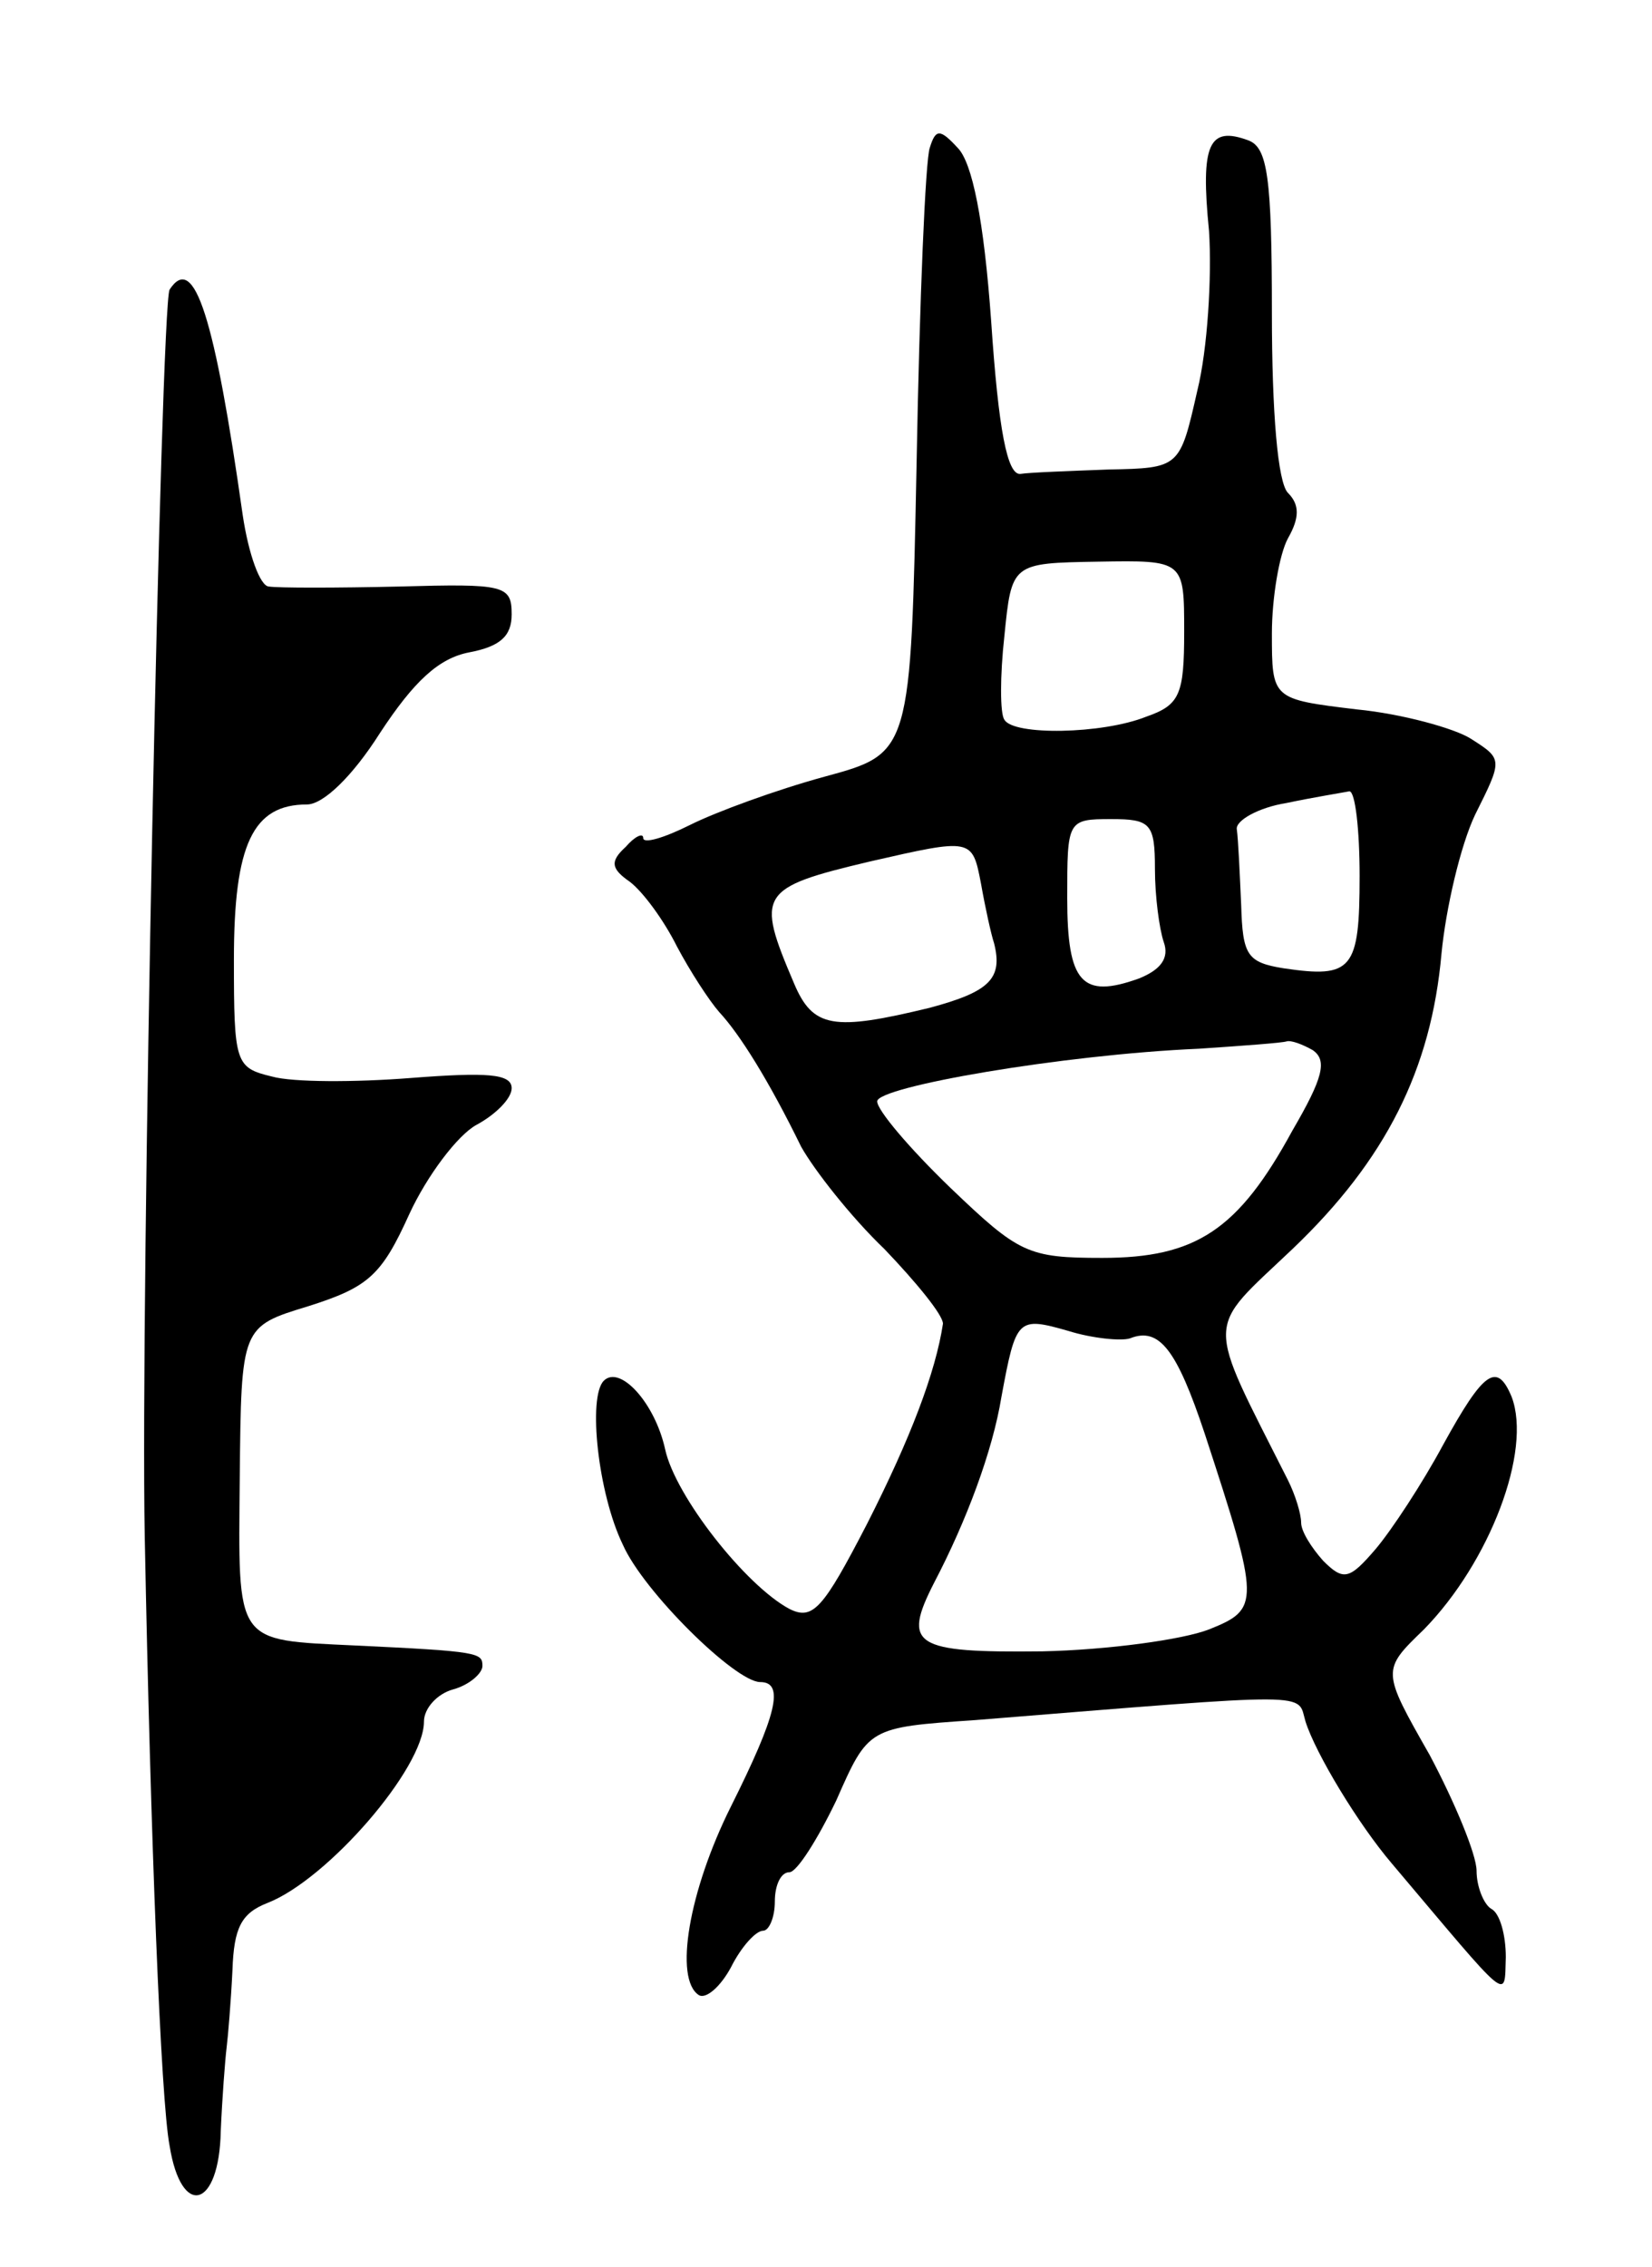 <svg version="1.0" xmlns="http://www.w3.org/2000/svg"
 width="113pt" height="155pt" viewBox="0 0 113 155"
 preserveAspectRatio="xMidYMid meet">
<g transform="translate(0,155) scale(0.1,-0.1)"
fill="#000000" stroke="none">
<path d="M636 1449 c-3 -8 -7 -104 -9 -214 -4 -200 -4 -200 -63 -216 -33 -9
-74 -24 -92 -33 -18 -9 -32 -13 -32 -9 0 4 -6 1 -12 -6 -11 -10 -10 -15 3 -24
9 -7 23 -26 32 -44 9 -17 22 -37 29 -45 14 -15 34 -47 56 -92 9 -16 34 -48 57
-70 22 -23 40 -45 40 -51 -5 -33 -22 -78 -52 -137 -30 -58 -37 -66 -53 -58
-30 16 -78 77 -85 109 -7 32 -31 58 -42 47 -11 -11 -4 -77 13 -112 14 -32 77
-94 94 -94 17 0 11 -23 -20 -85 -29 -58 -39 -118 -22 -129 5 -3 15 6 22 19 7
14 17 25 22 25 4 0 8 9 8 20 0 11 4 20 10 20 5 0 19 22 32 49 22 50 22 50 95
55 236 19 220 19 226 -1 7 -22 36 -70 59 -97 82 -97 77 -94 78 -64 0 15 -4 30
-10 33 -5 3 -10 15 -10 26 0 11 -15 47 -32 79 -33 58 -33 58 -4 86 45 46 74
122 60 159 -10 24 -19 18 -47 -33 -14 -26 -35 -58 -46 -71 -18 -21 -22 -22
-36 -8 -8 9 -15 20 -15 26 0 6 -4 19 -9 29 -57 113 -57 101 3 158 64 61 95
123 102 202 3 31 13 74 23 95 19 38 19 38 -3 52 -11 7 -47 17 -78 20 -58 7
-58 7 -58 52 0 24 5 54 11 65 8 14 8 23 0 31 -7 7 -11 55 -11 123 0 93 -3 113
-16 118 -27 10 -33 -2 -27 -62 2 -31 -1 -81 -8 -109 -12 -53 -12 -53 -61 -54
-26 -1 -54 -2 -60 -3 -9 -1 -15 30 -20 104 -5 70 -13 109 -23 119 -12 13 -15
13 -19 0z m174 -331 c0 -43 -3 -50 -26 -58 -30 -12 -91 -13 -97 -2 -3 4 -3 30
0 57 5 50 5 50 64 51 59 1 59 1 59 -48z m120 -167 c0 -64 -5 -70 -52 -63 -25
4 -28 9 -29 43 -1 22 -2 45 -3 52 -1 6 15 15 34 18 19 4 38 7 43 8 4 0 7 -26
7 -58z m-140 5 c0 -19 3 -41 6 -50 4 -11 -2 -19 -17 -25 -39 -14 -49 -3 -49
55 0 53 0 54 30 54 27 0 30 -3 30 -34z m-110 -51 c6 -24 -3 -33 -44 -44 -66
-16 -80 -14 -93 17 -26 61 -24 65 52 83 70 16 70 16 76 -15 3 -17 7 -35 9 -41z
m218 -73 c10 -7 7 -19 -14 -55 -37 -68 -66 -87 -130 -87 -51 0 -57 3 -104 48
-28 27 -50 53 -50 59 0 10 127 32 220 36 30 2 57 4 60 5 3 1 11 -2 18 -6z
m-125 -197 c20 8 32 -8 51 -65 38 -116 38 -120 3 -134 -18 -7 -69 -14 -114
-15 -88 -1 -96 4 -74 47 22 42 40 90 46 127 10 54 11 55 46 45 16 -5 36 -7 42
-5z"/>
<path d="M116 1352 c-6 -11 -20 -691 -17 -852 4 -208 11 -386 17 -417 8 -50
34 -43 35 10 1 23 3 49 4 57 1 8 3 32 4 53 1 29 6 39 24 46 41 16 107 92 107
124 0 9 9 19 20 22 11 3 20 11 20 16 0 9 -2 10 -87 14 -83 4 -80 0 -79 115 1
103 1 103 47 117 41 13 50 21 69 63 12 26 33 54 46 61 13 7 24 18 24 25 0 10
-17 11 -69 7 -38 -3 -81 -3 -95 1 -25 6 -26 9 -26 80 0 79 13 106 50 106 11 0
31 19 50 49 23 35 40 51 61 55 21 4 29 11 29 26 0 20 -5 21 -77 19 -43 -1 -83
-1 -89 0 -6 0 -14 22 -18 49 -19 134 -33 180 -50 154z"/>
</g>
</svg>
